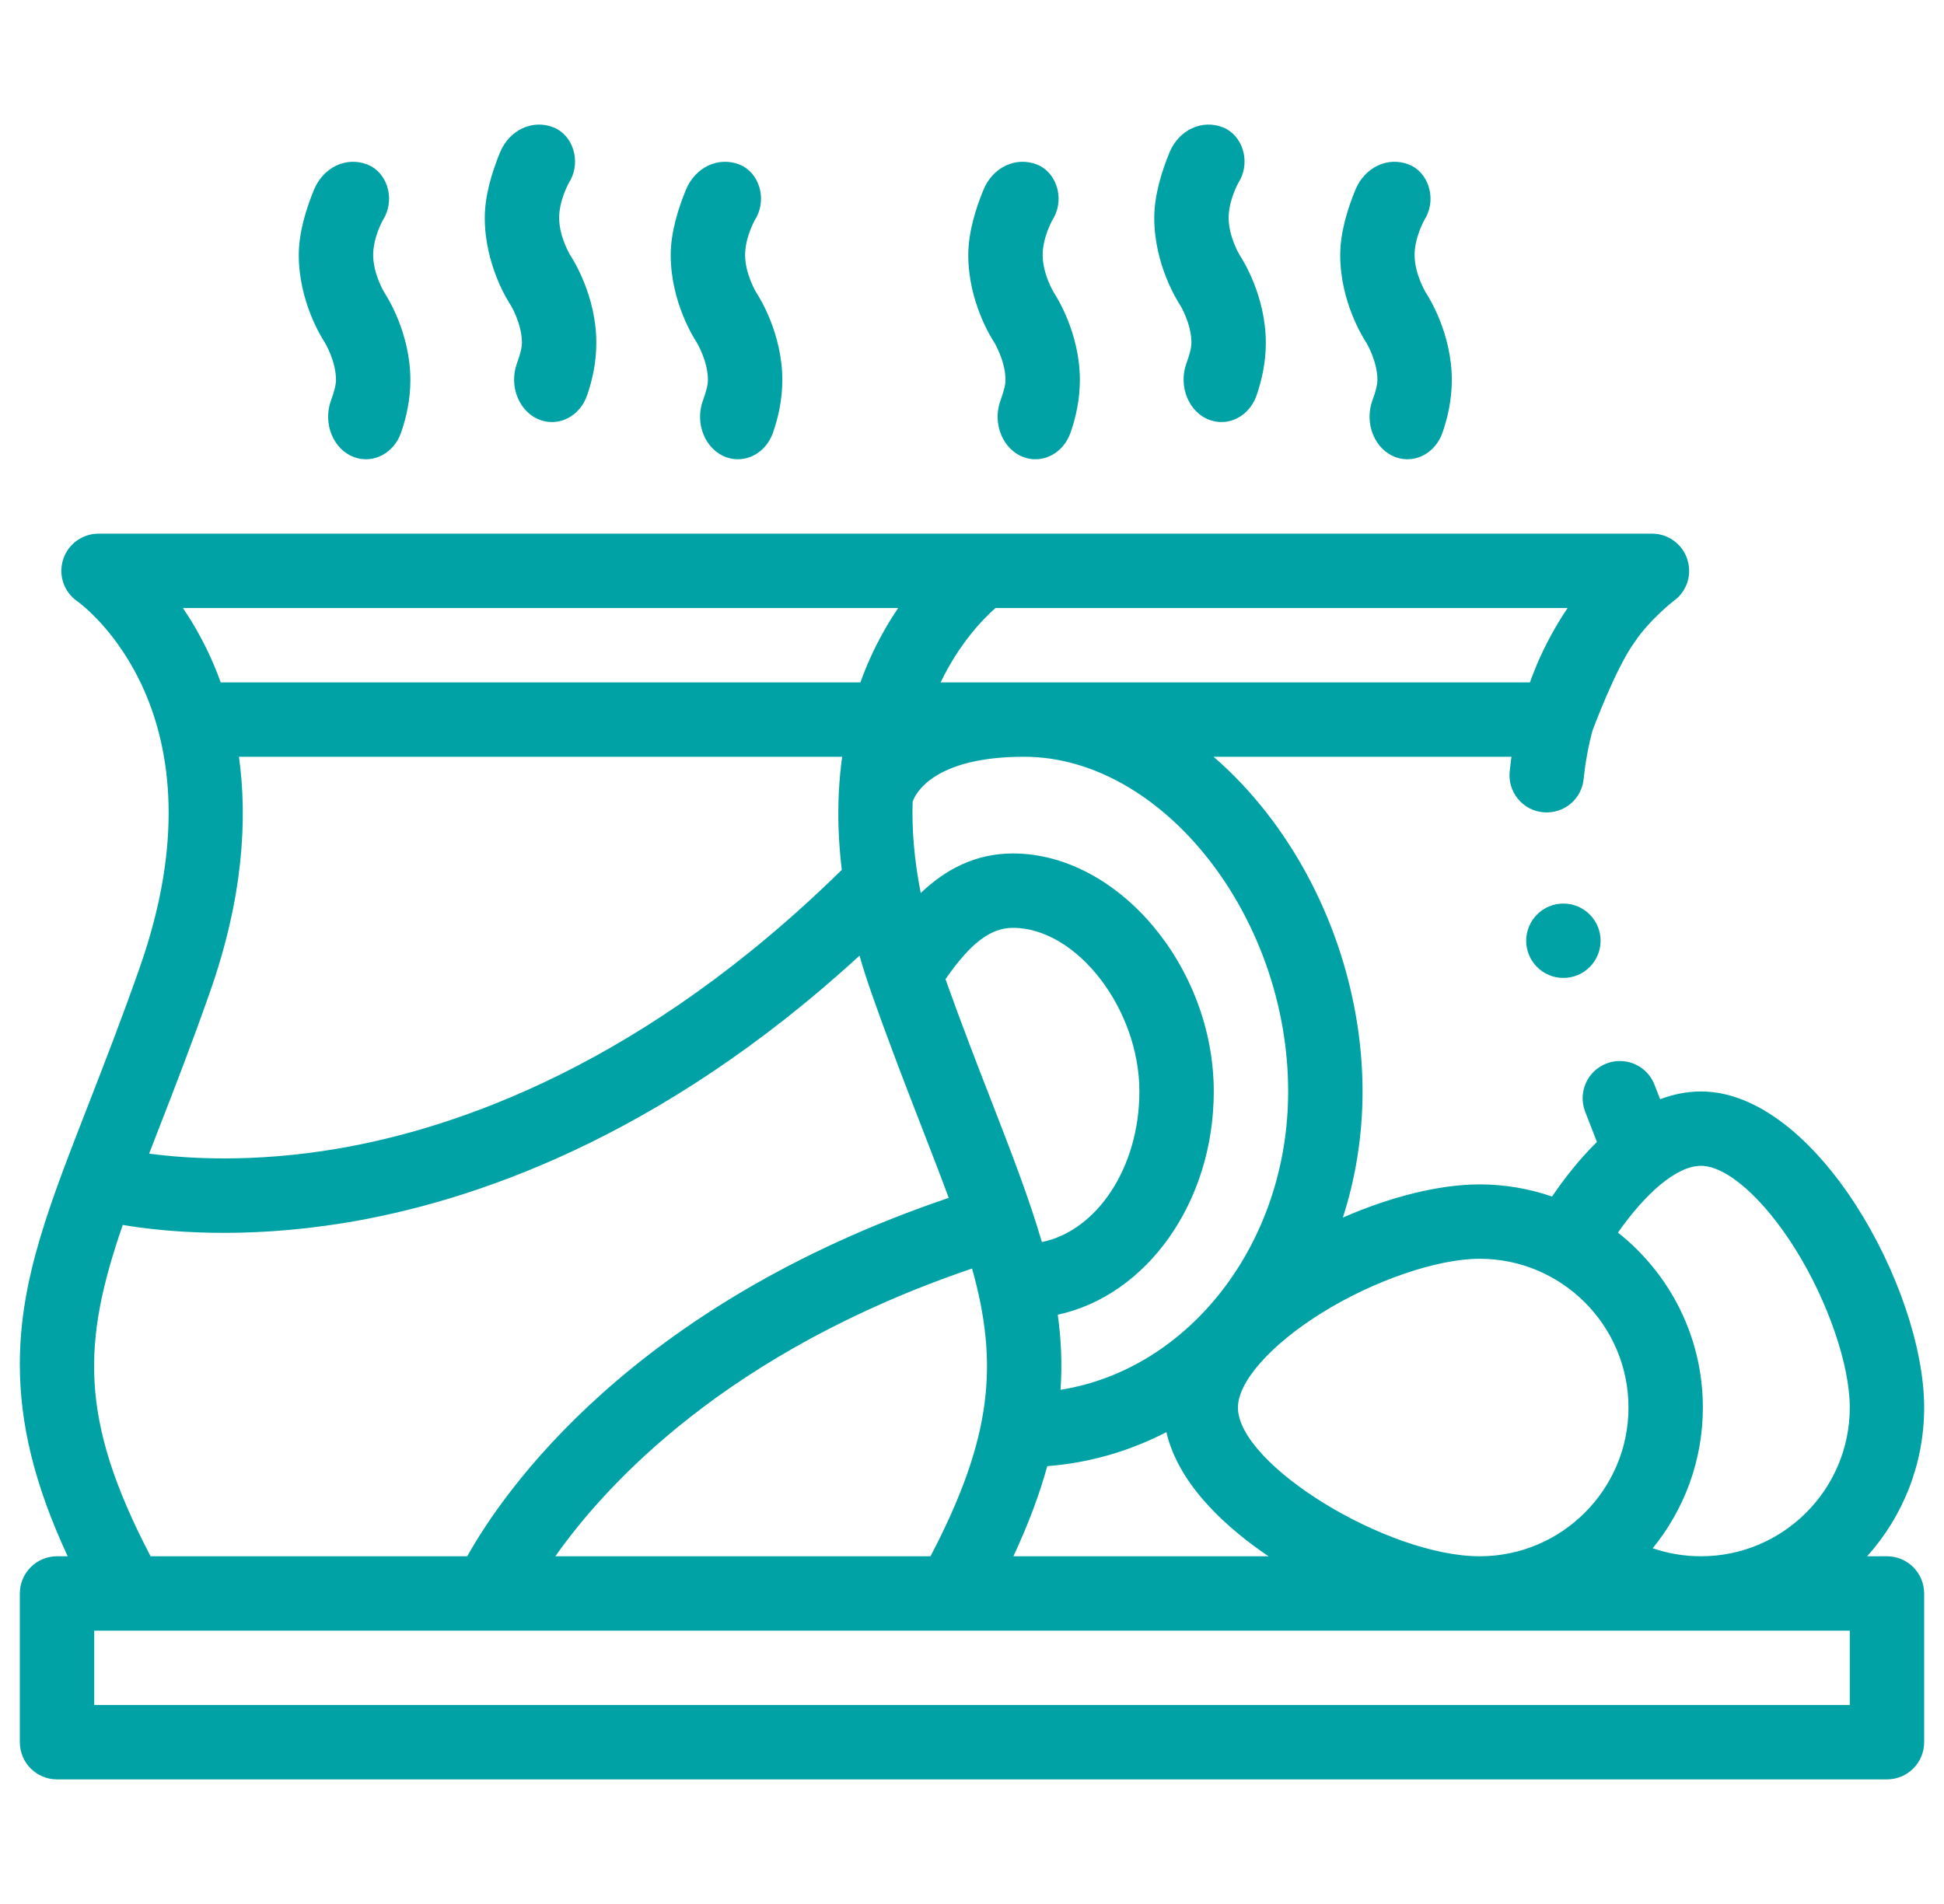 <svg width="49" height="48" viewBox="0 0 49 48" fill="none" xmlns="http://www.w3.org/2000/svg">
<g clip-path="url(#clip0_234_4356)">
<path d="M34.719 9.581C34.719 9.707 34.668 9.891 34.594 10.09C34.379 10.678 34.654 11.347 35.196 11.532C35.671 11.693 36.18 11.422 36.36 10.905C36.487 10.54 36.594 10.085 36.594 9.581C36.594 8.397 36.006 7.479 35.939 7.378C35.937 7.373 35.656 6.912 35.656 6.429C35.656 6.016 35.865 5.598 35.945 5.472C36.203 4.98 35.999 4.345 35.52 4.151C34.99 3.937 34.402 4.21 34.165 4.782C33.965 5.266 33.781 5.865 33.781 6.429C33.781 7.613 34.368 8.531 34.435 8.632C34.438 8.637 34.719 9.098 34.719 9.581Z" fill="#00A2A6"/>
<path d="M25.344 9.581C25.344 9.707 25.293 9.891 25.22 10.09C25.003 10.678 25.279 11.347 25.821 11.532C26.296 11.693 26.805 11.422 26.985 10.905C27.112 10.54 27.219 10.085 27.219 9.581C27.219 8.397 26.631 7.479 26.564 7.378C26.562 7.373 26.281 6.912 26.281 6.429C26.281 6.016 26.49 5.598 26.57 5.472C26.828 4.98 26.624 4.345 26.145 4.151C25.615 3.937 25.027 4.21 24.79 4.782C24.59 5.266 24.406 5.865 24.406 6.429C24.406 7.613 24.994 8.531 25.061 8.632C25.063 8.637 25.344 9.098 25.344 9.581Z" fill="#00A2A6"/>
<path d="M30.031 8.643C30.031 8.769 29.98 8.954 29.907 9.153C29.691 9.741 29.966 10.41 30.509 10.594C30.983 10.755 31.492 10.485 31.673 9.968C31.8 9.603 31.906 9.147 31.906 8.643C31.906 7.459 31.319 6.541 31.252 6.44C31.249 6.436 30.969 5.975 30.969 5.492C30.969 5.079 31.177 4.661 31.257 4.535C31.516 4.042 31.311 3.408 30.832 3.214C30.303 2.999 29.714 3.272 29.478 3.844C29.278 4.329 29.094 4.928 29.094 5.492C29.094 6.676 29.681 7.594 29.748 7.695C29.751 7.699 30.031 8.16 30.031 8.643Z" fill="#00A2A6"/>
<path d="M17.844 9.581C17.844 9.707 17.793 9.891 17.72 10.09C17.503 10.678 17.778 11.347 18.321 11.532C18.796 11.693 19.305 11.422 19.485 10.905C19.612 10.54 19.719 10.085 19.719 9.581C19.719 8.397 19.131 7.479 19.064 7.378C19.062 7.373 18.781 6.912 18.781 6.429C18.781 6.016 18.99 5.598 19.07 5.472C19.328 4.98 19.124 4.345 18.645 4.151C18.115 3.937 17.527 4.21 17.29 4.782C17.09 5.266 16.906 5.865 16.906 6.429C16.906 7.613 17.494 8.531 17.561 8.632C17.563 8.637 17.844 9.098 17.844 9.581Z" fill="#00A2A6"/>
<path d="M8.469 9.581C8.469 9.707 8.418 9.891 8.345 10.09C8.129 10.678 8.403 11.347 8.946 11.532C9.421 11.693 9.93 11.422 10.11 10.905C10.237 10.54 10.344 10.085 10.344 9.581C10.344 8.397 9.756 7.479 9.689 7.378C9.687 7.373 9.406 6.912 9.406 6.429C9.406 6.016 9.615 5.598 9.695 5.472C9.953 4.98 9.749 4.345 9.269 4.151C8.74 3.937 8.152 4.21 7.915 4.782C7.715 5.266 7.531 5.865 7.531 6.429C7.531 7.613 8.118 8.531 8.186 8.632C8.188 8.637 8.469 9.098 8.469 9.581Z" fill="#00A2A6"/>
<path d="M13.156 8.643C13.156 8.769 13.105 8.954 13.032 9.153C12.816 9.741 13.091 10.41 13.634 10.594C14.108 10.755 14.617 10.485 14.798 9.968C14.925 9.603 15.031 9.147 15.031 8.643C15.031 7.459 14.444 6.541 14.377 6.44C14.374 6.436 14.094 5.975 14.094 5.492C14.094 5.079 14.302 4.661 14.382 4.535C14.641 4.042 14.436 3.408 13.957 3.214C13.428 2.999 12.839 3.272 12.603 3.844C12.403 4.329 12.219 4.928 12.219 5.492C12.219 6.676 12.806 7.594 12.873 7.695C12.876 7.699 13.156 8.16 13.156 8.643Z" fill="#00A2A6"/>
<path d="M47.562 39.234H47.063C47.956 38.238 48.5 36.924 48.5 35.484C48.5 32.487 45.776 27.516 42.875 27.516C42.516 27.516 42.171 27.588 41.845 27.712C41.798 27.592 41.751 27.47 41.703 27.347C41.634 27.168 41.513 27.016 41.353 26.908C41.101 26.738 40.775 26.702 40.49 26.812C40.008 26.999 39.768 27.543 39.955 28.025C40.002 28.145 40.199 28.654 40.252 28.789C39.798 29.234 39.416 29.73 39.122 30.164C39.122 30.164 39.122 30.165 39.122 30.165C38.549 29.968 37.935 29.859 37.297 29.859C36.283 29.859 35.044 30.171 33.848 30.695C34.169 29.701 34.344 28.631 34.344 27.516C34.344 25.013 33.46 22.45 31.92 20.483C31.506 19.954 31.06 19.485 30.588 19.078H38.098C38.081 19.201 38.065 19.325 38.053 19.45C38.027 19.699 38.1 19.943 38.259 20.137C38.417 20.332 38.641 20.452 38.891 20.477C39.154 20.504 39.416 20.418 39.612 20.242C39.785 20.085 39.894 19.871 39.917 19.639C39.96 19.218 40.035 18.812 40.139 18.422C40.141 18.418 40.718 16.85 41.203 16.186C41.57 15.633 42.174 15.159 42.174 15.159C42.511 14.925 42.656 14.503 42.533 14.11C42.409 13.717 42.05 13.453 41.638 13.453H2.487H2.487C2.077 13.453 1.712 13.717 1.59 14.109C1.467 14.5 1.61 14.923 1.947 15.157C2.105 15.27 5.773 17.987 3.522 24.392C3.08 25.653 2.646 26.77 2.263 27.756C1.263 30.33 0.5 32.219 0.5 34.391C0.5 35.843 0.84 37.372 1.706 39.234H1.438C0.92 39.234 0.5 39.654 0.5 40.172V43.922C0.5 44.44 0.92 44.859 1.438 44.859H47.562C48.08 44.859 48.5 44.44 48.5 43.922V40.172C48.5 39.654 48.08 39.234 47.562 39.234ZM40.782 31.073C41.472 30.09 42.255 29.391 42.875 29.391C43.524 29.391 44.458 30.217 45.255 31.494C46.075 32.808 46.625 34.411 46.625 35.484C46.625 37.553 44.943 39.234 42.875 39.234C42.449 39.234 42.04 39.163 41.658 39.032C42.447 38.063 42.922 36.828 42.922 35.484C42.922 33.698 42.084 32.105 40.782 31.074C40.782 31.074 40.782 31.074 40.782 31.073ZM41.047 35.484C41.047 37.552 39.365 39.234 37.297 39.234C34.962 39.234 31.203 36.921 31.203 35.484C31.203 34.835 32.029 33.901 33.307 33.104C34.62 32.285 36.224 31.734 37.297 31.734C39.365 31.734 41.047 33.417 41.047 35.484ZM13.998 39.234C15.287 37.404 18.346 34.071 24.502 31.98C25.16 34.338 25.04 36.204 23.454 39.234H13.998ZM3.796 39.234C1.972 35.75 2.087 33.805 3.094 30.881H3.094C4.154 31.059 6.114 31.244 8.651 30.835C11.861 30.317 16.628 28.713 21.664 24.093C21.666 24.097 21.668 24.101 21.669 24.105C21.754 24.401 21.85 24.704 21.959 25.014C22.412 26.303 22.852 27.436 23.24 28.435C23.486 29.07 23.712 29.652 23.913 30.199C15.909 32.911 12.687 37.607 11.777 39.234H3.797C3.797 39.234 3.797 39.234 3.796 39.234ZM24.988 27.756C24.635 26.848 24.238 25.826 23.832 24.686C24.464 23.772 24.971 23.391 25.531 23.391C27.14 23.391 28.719 25.434 28.719 27.516C28.719 29.433 27.651 31.027 26.261 31.313C25.944 30.221 25.498 29.07 24.988 27.756ZM26.397 36.962C27.463 36.881 28.476 36.582 29.4 36.105C29.714 37.475 30.999 38.576 31.974 39.234H25.544C25.922 38.42 26.203 37.67 26.397 36.962ZM32.469 27.516C32.469 31.347 29.969 34.525 26.732 35.037C26.776 34.391 26.748 33.767 26.662 33.144C28.895 32.663 30.594 30.322 30.594 27.516C30.594 24.375 28.181 21.516 25.531 21.516C24.573 21.516 23.823 21.928 23.208 22.513C23.04 21.666 22.982 20.899 23.004 20.209C23.004 20.209 23.004 20.209 23.005 20.208C23.06 20.044 23.491 19.078 25.812 19.078C29.296 19.078 32.469 23.1 32.469 27.516ZM38.562 17.203H23.709C24.186 16.212 24.781 15.602 25.092 15.328H39.513C39.214 15.771 38.953 16.249 38.738 16.752C38.694 16.855 38.578 17.157 38.562 17.203ZM22.64 15.328C22.421 15.65 22.204 16.02 22.005 16.437C21.895 16.67 21.787 16.926 21.687 17.203H5.563C5.463 16.926 5.356 16.67 5.245 16.437C5.046 16.02 4.829 15.65 4.61 15.328H22.64ZM5.291 25.014C6.131 22.623 6.241 20.645 6.023 19.078H21.227C21.189 19.353 21.161 19.646 21.145 19.946C21.144 19.949 21.145 19.945 21.145 19.946C21.145 19.947 21.145 19.945 21.145 19.946C21.113 20.554 21.132 21.218 21.218 21.929C16.259 26.799 11.559 28.447 8.462 28.966C6.388 29.313 4.741 29.215 3.759 29.083C3.841 28.873 3.924 28.658 4.01 28.435C4.399 27.436 4.838 26.303 5.291 25.014ZM46.625 42.984H2.375V41.109H46.625V42.984Z" fill="#00A2A6"/>
<path d="M39.406 24.654C39.924 24.654 40.344 24.235 40.344 23.717C40.344 23.199 39.924 22.779 39.406 22.779C38.889 22.779 38.469 23.199 38.469 23.717C38.469 24.235 38.889 24.654 39.406 24.654Z" fill="#00A2A6"/>
</g>
<defs>
<clipPath id="clip0_234_4356">
<rect width="48" height="48" fill="white" transform="translate(0.5)"/>
</clipPath>
</defs>
</svg>
